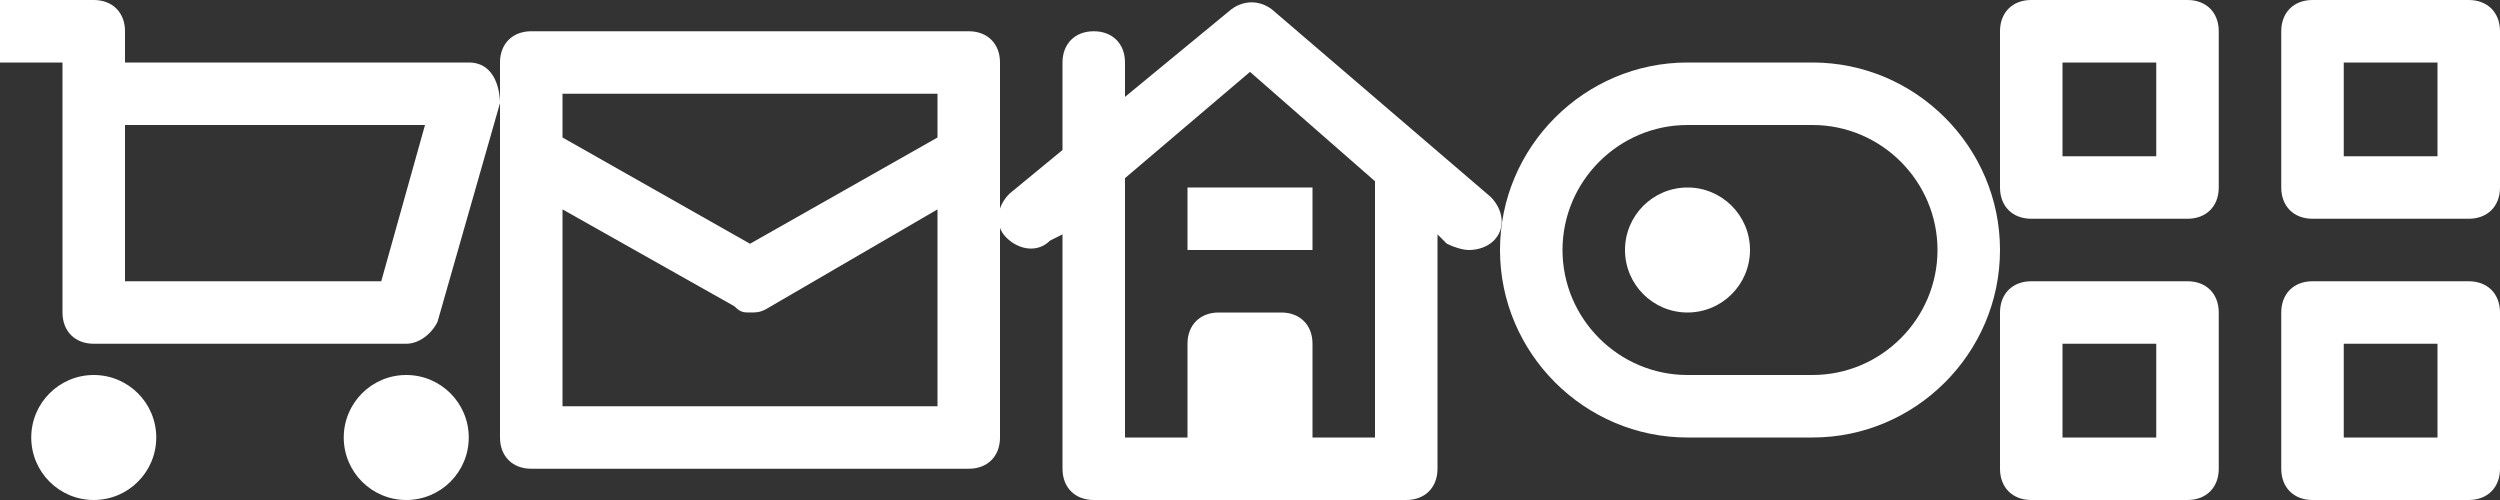 <svg xmlns="http://www.w3.org/2000/svg" width="80" height="16"><rect width="100%" height="100%" fill="#333333" stroke="none"/><g fill="#fff"><path d="M13 11H3c-.6 0-1-.4-1-1V2H0V0h3c.6 0 1 .4 1 1v1h11c.9 0 1 1 1 1.3l-2 7c-.2.4-.6.7-1 .7zM4 9h8.2l1.4-5H4v5z"/><circle data-color="color-2" cx="3" cy="14" r="2"/><circle data-color="color-2" cx="13" cy="14" r="2"/></g><path fill="#fff" d="M31 1H17c-.6 0-1 .4-1 1v12c0 .6.4 1 1 1h14c.6 0 1-.4 1-1V2c0-.6-.4-1-1-1zm-1 12H18V6.7l5.5 3.1c.2.2.3.2.5.2s.3 0 .5-.1L30 6.7V13zm0-8.6l-6 3.4-6-3.4V3h12v1.4z"/><g fill="#fff"><path d="M35 16h10c.6 0 1-.4 1-1V7.5l.3.3c.2.1.5.2.7.2.3 0 .6-.1.8-.3.4-.4.3-1-.1-1.4l-7-6c-.4-.3-.9-.3-1.3 0L36 3.1V2c0-.6-.4-1-1-1s-1 .4-1 1v2.8l-1.7 1.4c-.4.4-.5 1-.1 1.4.4.4 1 .5 1.4.1l.4-.2V15c0 .6.4 1 1 1zm1-10.3l4-3.4 4 3.5V14h-2v-3c0-.6-.4-1-1-1h-2c-.6 0-1 .4-1 1v3h-2V5.7z"/><path data-color="color-2" d="M38 6h4v2h-4z"/></g><g transform="translate(48)" fill="#fff"><circle data-color="color-2" cx="6" cy="8" r="2"/><path d="M10 2H6C2.7 2 0 4.7 0 8s2.7 6 6 6h4c3.3 0 6-2.7 6-6s-2.7-6-6-6zm0 10H6c-2.2 0-4-1.8-4-4s1.8-4 4-4h4c2.2 0 4 1.8 4 4s-1.8 4-4 4z"/></g><path d="M70 0h-5c-.6 0-1 .4-1 1v5c0 .6.4 1 1 1h5c.6 0 1-.4 1-1V1c0-.6-.4-1-1-1zm-1 5h-3V2h3v3zm10-5h-5c-.6 0-1 .4-1 1v5c0 .6.4 1 1 1h5c.6 0 1-.4 1-1V1c0-.6-.4-1-1-1zm-1 5h-3V2h3v3zm-8 4h-5c-.6 0-1 .4-1 1v5c0 .6.4 1 1 1h5c.6 0 1-.4 1-1v-5c0-.6-.4-1-1-1zm-1 5h-3v-3h3v3zm10-5h-5c-.6 0-1 .4-1 1v5c0 .6.4 1 1 1h5c.6 0 1-.4 1-1v-5c0-.6-.4-1-1-1zm-1 5h-3v-3h3v3z" fill="#fff"/></svg>